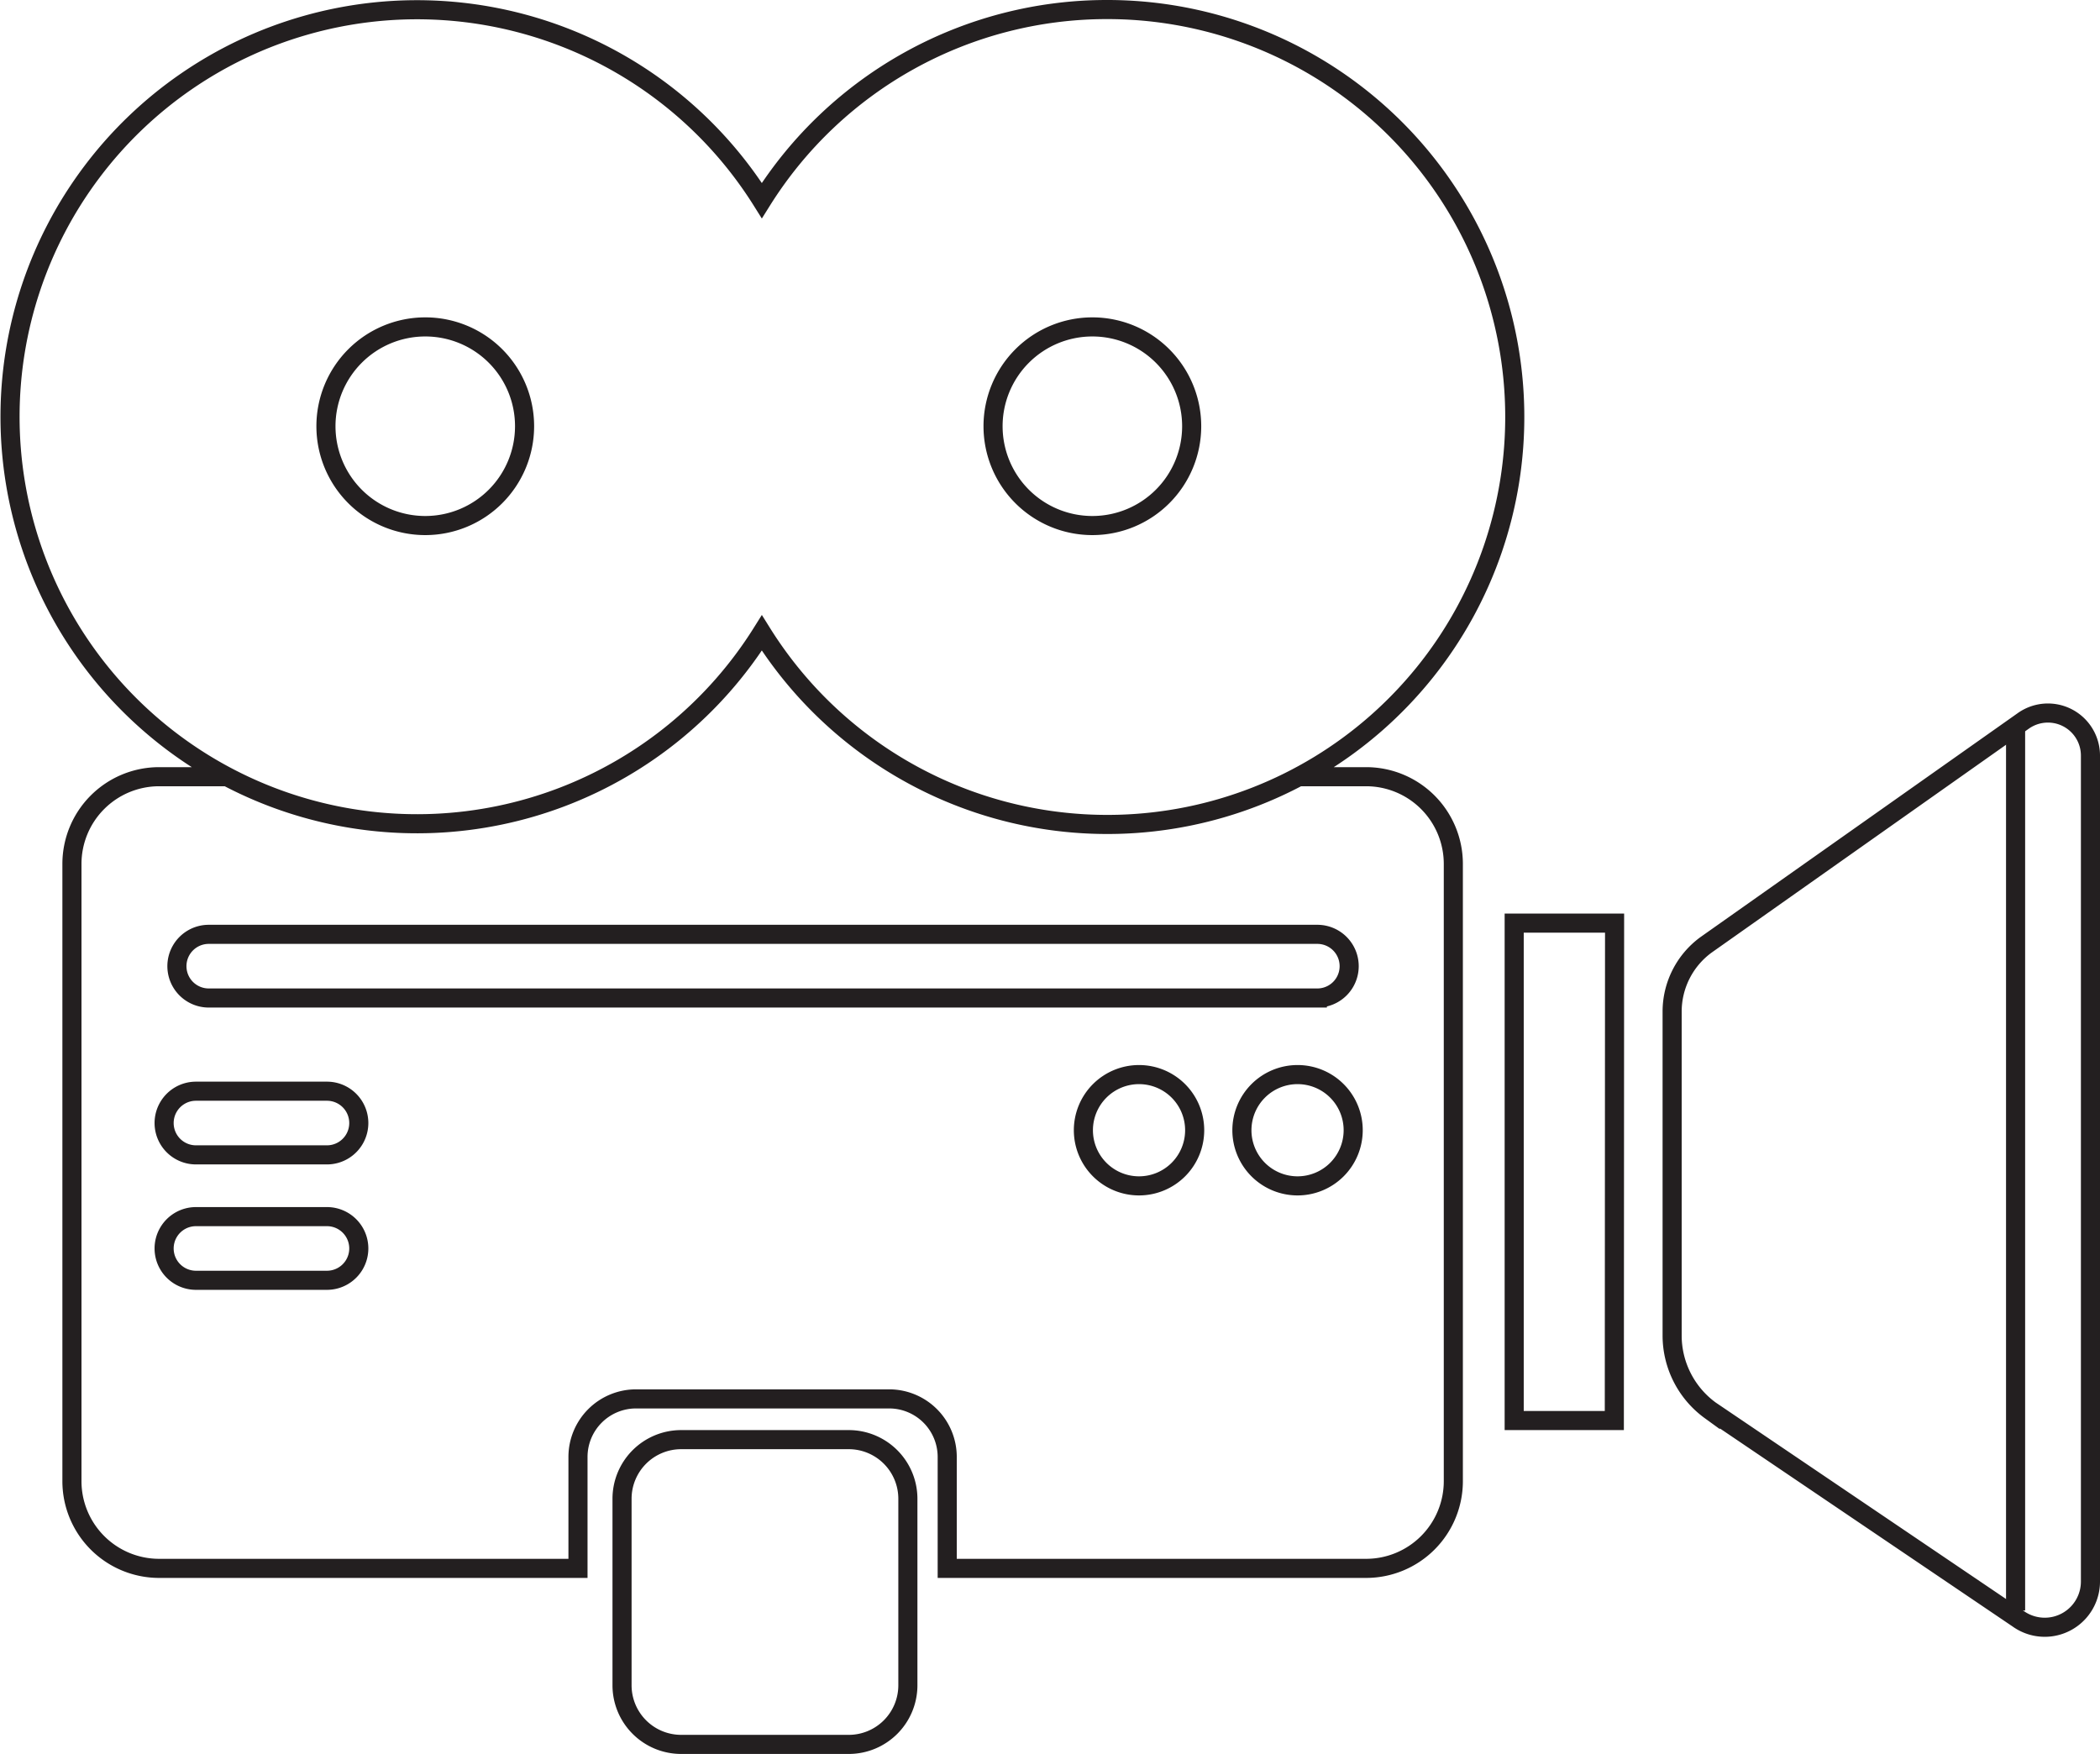<svg xmlns="http://www.w3.org/2000/svg" xmlns:xlink="http://www.w3.org/1999/xlink" viewBox="0 0 329.87 275.54"><defs><style>.cls-1,.cls-3{fill:none;}.cls-2{clip-path:url(#clip-path);}.cls-3{stroke:#231f20;stroke-miterlimit:10;stroke-width:3px;}</style><clipPath id="clip-path" transform="translate(0 0)"><rect class="cls-1" width="329.87" height="275.54"/></clipPath></defs><title>Asset 3</title><g id="Layer_2" data-name="Layer 2"><g id="Layer_1-2" data-name="Layer 1"><g class="cls-2"><path class="cls-3" d="M328.37,118.65V248.46A7.18,7.18,0,0,1,317,254.25l-48.34-32.71a14.55,14.55,0,0,1-6-11.75V158.88a13,13,0,0,1,5.3-10.45l49.81-35.16A6.68,6.68,0,0,1,328.37,118.65ZM187.66,177.52a8.74,8.74,0,1,1-8.74-8.73A8.74,8.74,0,0,1,187.66,177.52Zm24.9,0a8.74,8.74,0,1,1-8.73-8.73A8.73,8.73,0,0,1,212.56,177.52ZM51.36,201.1H30.78a5,5,0,1,1,0-10H51.36a5,5,0,1,1,0,10Zm0-19.7H30.78a5,5,0,1,1,0-10H51.36a5,5,0,1,1,0,10Zm155.57-24.64H32.79a5,5,0,1,1,0-10H206.93a5,5,0,1,1,0,10ZM133.27,274H107a9.29,9.29,0,0,1-9.29-9.28v-29.3a9.29,9.29,0,0,1,9.29-9.29h26.32a9.29,9.29,0,0,1,9.29,9.29v29.3A9.29,9.29,0,0,1,133.27,274ZM35.74,122H25a13.7,13.7,0,0,0-13.7,13.7v96.91A13.7,13.7,0,0,0,25,246.35H90.79v-17.5a9.12,9.12,0,0,1,9.13-9.12h39.75a9.12,9.12,0,0,1,9.12,9.12v17.5h65.79a13.7,13.7,0,0,0,13.71-13.7V135.74A13.7,13.7,0,0,0,214.58,122h-11m50,101.13H237.85V145h15.77ZM187.19,66.94a15.6,15.6,0,1,1-15.6-15.59A15.6,15.6,0,0,1,187.19,66.94Zm-104.79,0A15.6,15.6,0,1,1,66.8,51.35,15.59,15.59,0,0,1,82.4,66.94ZM173.88,1.5a63.94,63.94,0,0,0-54.21,30,63.93,63.93,0,1,0,0,67.92A64,64,0,1,0,173.88,1.5Z" transform="translate(0 0)"/></g><line class="cls-3" x1="316.61" y1="113.97" x2="316.61" y2="252.97"/></g></g></svg>
